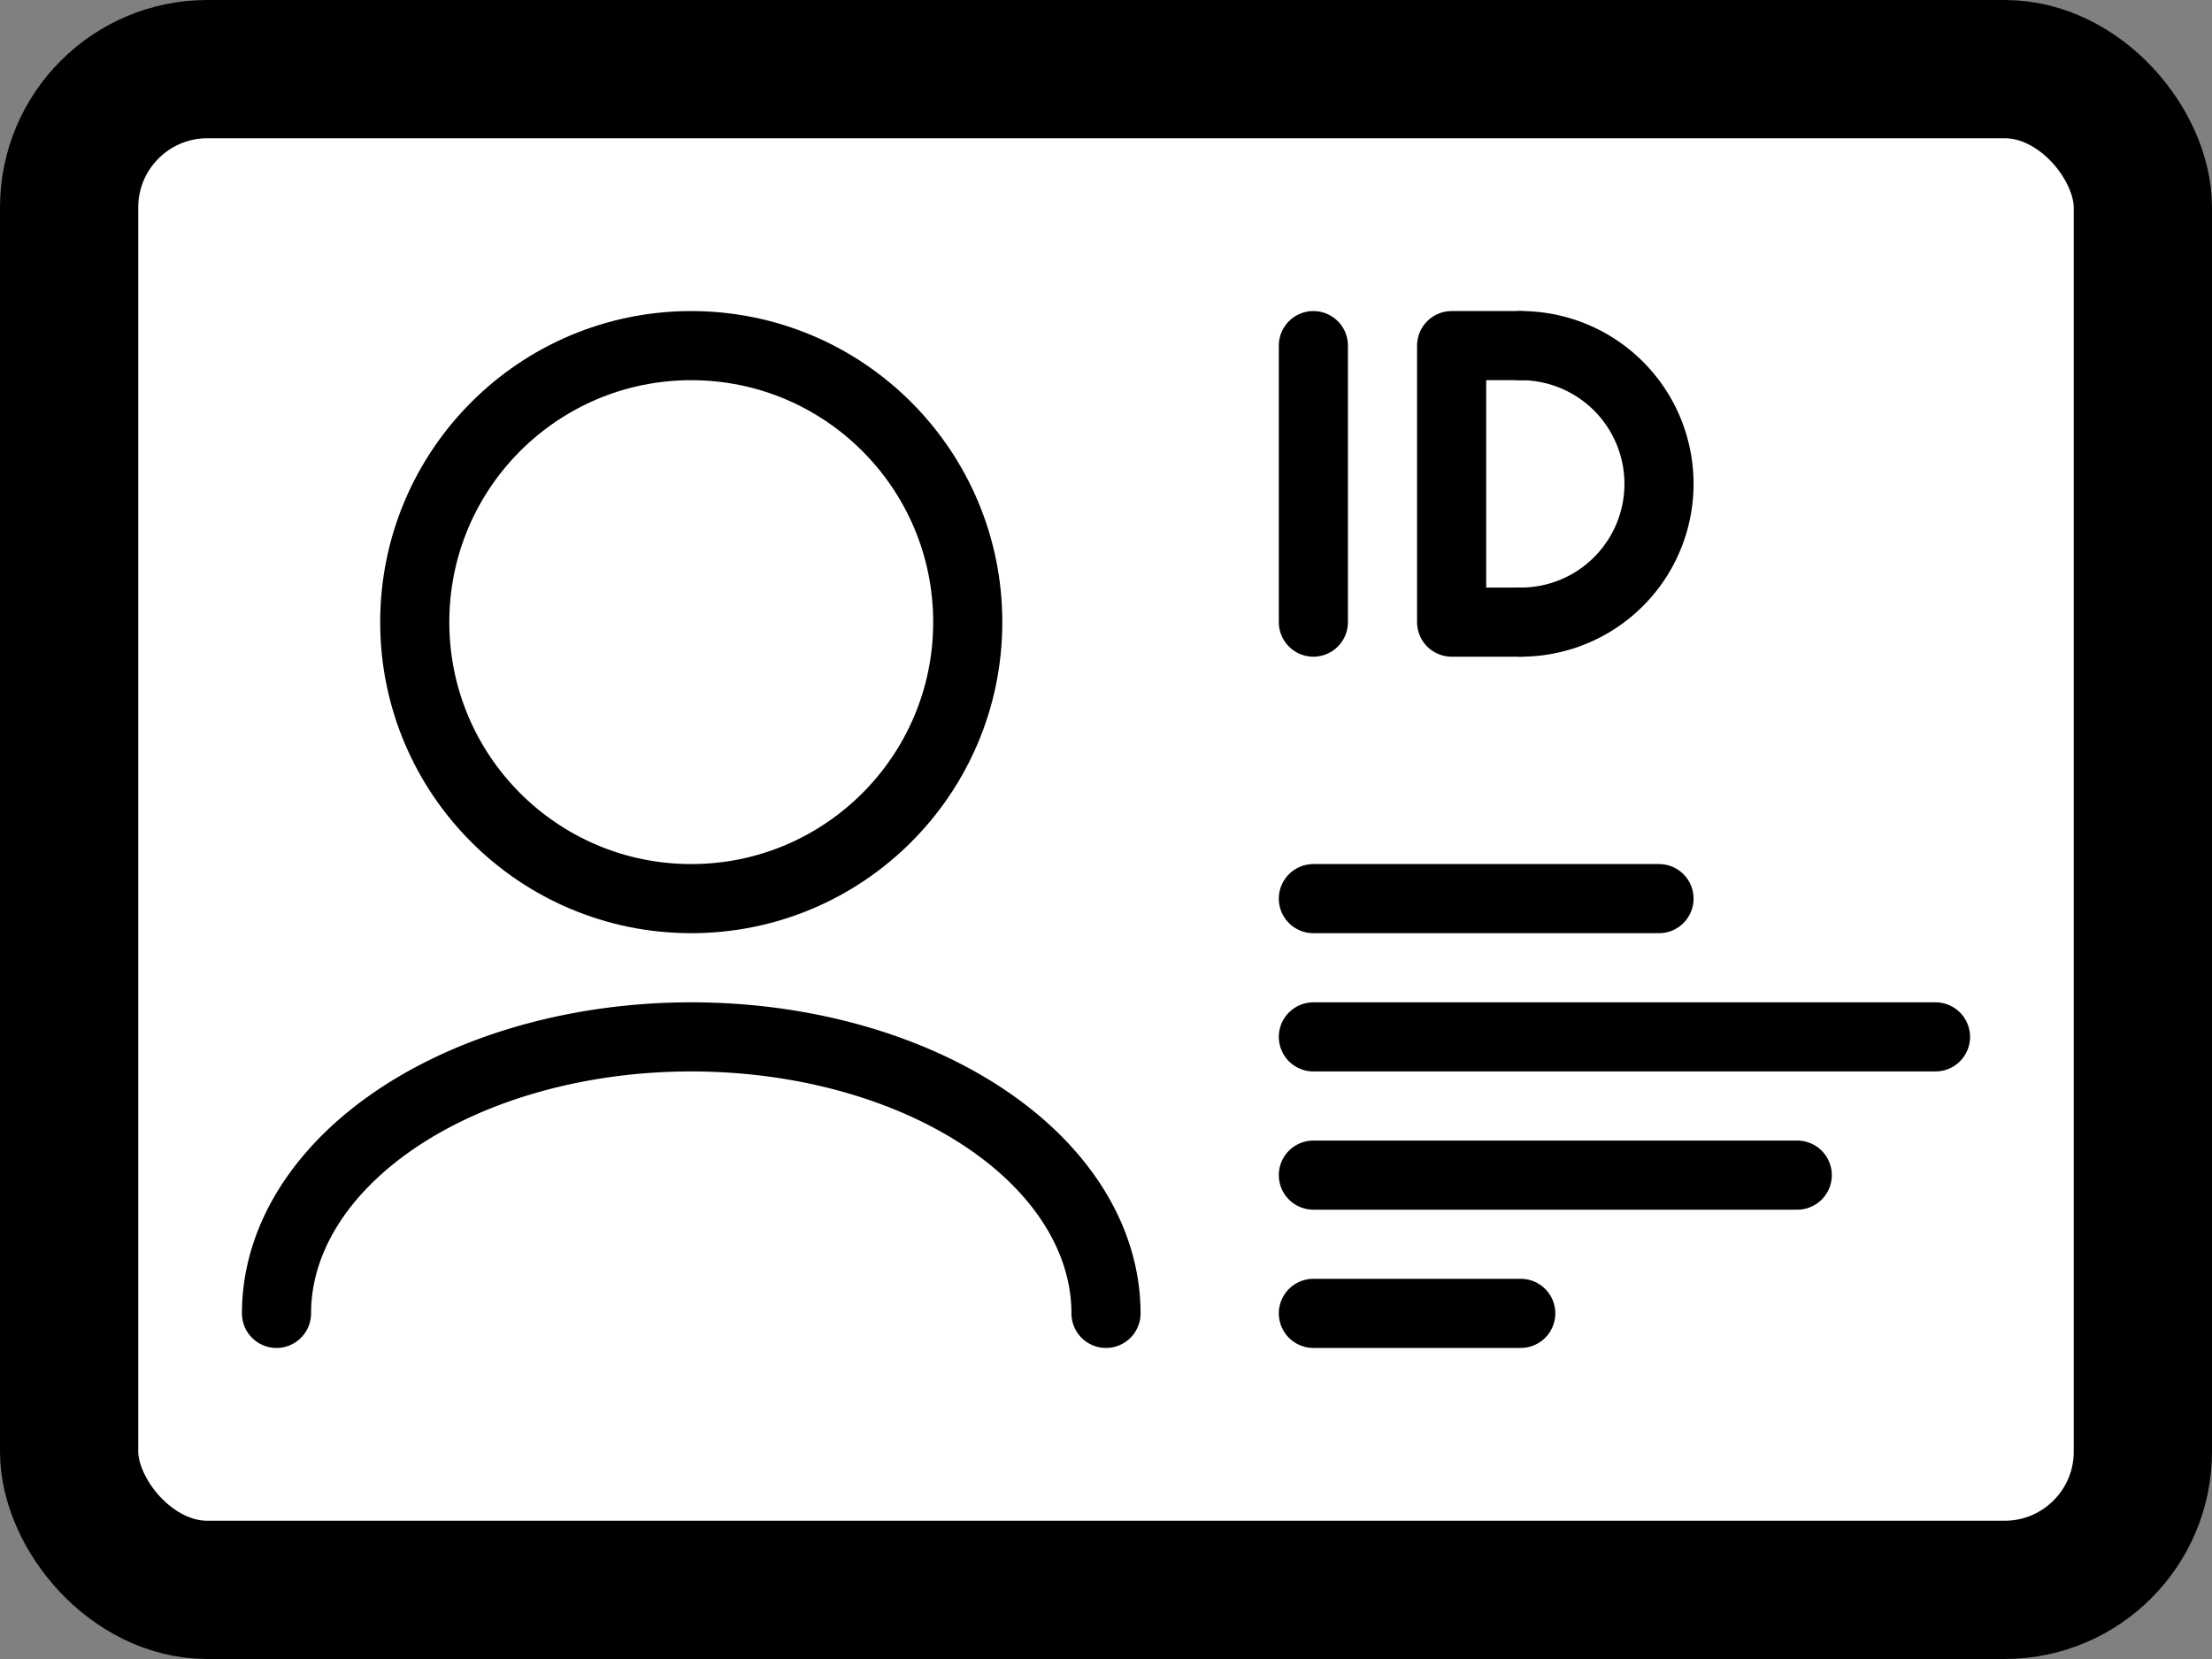 <?xml version="1.0" encoding="UTF-8" standalone="no"?>
<!-- Created with Inkscape (http://www.inkscape.org/) -->

<svg xmlns:dc="http://purl.org/dc/elements/1.1/" xmlns:cc="http://creativecommons.org/ns#" xmlns:rdf="http://www.w3.org/1999/02/22-rdf-syntax-ns#" xmlns:svg="http://www.w3.org/2000/svg" xmlns="http://www.w3.org/2000/svg" xmlns:sodipodi="http://sodipodi.sourceforge.net/DTD/sodipodi-0.dtd" xmlns:inkscape="http://www.inkscape.org/namespaces/inkscape" width="160" height="120" viewBox="0 0 160 120" id="svg2" version="1.1" inkscape:version="0.92.3 (2405546, 2018-03-11)" sodipodi:docname="uid.svg">
    <rect x="0" y="0" width="160" height="120" fill="#808080" stroke="none"/>
    <defs id="defs4" />
    <sodipodi:namedview id="base" pagecolor="#ffffff" bordercolor="#666666" borderopacity="1.0" inkscape:pageopacity="0" inkscape:pageshadow="2" inkscape:zoom="6.7" inkscape:cx="53.731343" inkscape:cy="60" inkscape:document-units="px" inkscape:current-layer="layer1" showgrid="true" units="px" inkscape:window-width="1920" inkscape:window-height="1005" inkscape:window-x="-9" inkscape:window-y="-9" inkscape:window-maximized="1">
        <inkscape:grid empspacing="5" type="xygrid" id="grid4136" />
    </sodipodi:namedview>
    <g inkscape:label="Layer 1" inkscape:groupmode="layer" id="layer1" transform="translate(0,-932.362)">
        <rect style="fill:#ffffff;fill-opacity:1;stroke:#000000;stroke-width:10;stroke-linecap:round;stroke-linejoin:round;stroke-miterlimit:4;stroke-dasharray:none;stroke-dashoffset:0;stroke-opacity:1" id="rect814" width="150" height="110" x="5" y="937.362" rx="10" ry="10" />
        <circle style="fill:none;fill-opacity:1;stroke:#000000;stroke-width:5;stroke-linecap:round;stroke-linejoin:round;stroke-miterlimit:4;stroke-dasharray:none;stroke-dashoffset:0;stroke-opacity:1" id="path820" cx="50" cy="977.362" r="20" />
        <path style="fill:none;fill-opacity:1;stroke:#000000;stroke-width:5;stroke-linecap:round;stroke-linejoin:round;stroke-miterlimit:4;stroke-dasharray:none;stroke-dashoffset:0;stroke-opacity:1" id="path828" sodipodi:type="arc" sodipodi:cx="50" sodipodi:cy="1027.3622" sodipodi:rx="30" sodipodi:ry="20" sodipodi:start="3.1415927" sodipodi:end="0" d="m 20,1027.362 a 30,20 0 0 1 30,-20 30,20 0 0 1 30,20" sodipodi:open="true" />
        <path style="fill:none;stroke:#000000;stroke-width:5;stroke-linecap:round;stroke-linejoin:miter;stroke-opacity:1;stroke-miterlimit:4;stroke-dasharray:none" d="m 95,957.362 v 20" id="path846" inkscape:connector-curvature="0" />
        <path style="fill:none;stroke:#000000;stroke-width:5;stroke-linecap:round;stroke-linejoin:round;stroke-opacity:1;stroke-miterlimit:4;stroke-dasharray:none" d="m 110,957.362 h -5 v 20 l 5,0" id="path848" inkscape:connector-curvature="0" />
        <path style="fill:none;fill-opacity:1;stroke:#000000;stroke-width:5;stroke-linecap:round;stroke-linejoin:round;stroke-miterlimit:4;stroke-dasharray:none;stroke-dashoffset:0;stroke-opacity:1" id="path850" sodipodi:type="arc" sodipodi:cx="110" sodipodi:cy="967.36218" sodipodi:rx="10" sodipodi:ry="10" sodipodi:start="4.712389" sodipodi:end="1.5707963" sodipodi:open="true" d="m 110,957.362 a 10,10 0 0 1 10,10 10,10 0 0 1 -10,10" />
        <path style="fill:none;stroke:#000000;stroke-width:5;stroke-linecap:round;stroke-linejoin:miter;stroke-opacity:1;stroke-miterlimit:4;stroke-dasharray:none" d="m 95,997.362 h 25" id="path852" inkscape:connector-curvature="0" />
        <path style="fill:none;stroke:#000000;stroke-width:5;stroke-linecap:round;stroke-linejoin:miter;stroke-opacity:1;stroke-miterlimit:4;stroke-dasharray:none" d="m 95,1007.362 h 45" id="path854" inkscape:connector-curvature="0" />
        <path style="fill:none;stroke:#000000;stroke-width:5;stroke-linecap:round;stroke-linejoin:miter;stroke-opacity:1;stroke-miterlimit:4;stroke-dasharray:none" d="m 95,1017.362 h 35" id="path856" inkscape:connector-curvature="0" />
        <path style="fill:none;stroke:#000000;stroke-width:5;stroke-linecap:round;stroke-linejoin:miter;stroke-opacity:1;stroke-miterlimit:4;stroke-dasharray:none" d="m 95,1027.362 h 15" id="path858" inkscape:connector-curvature="0" />
    </g>
</svg>
